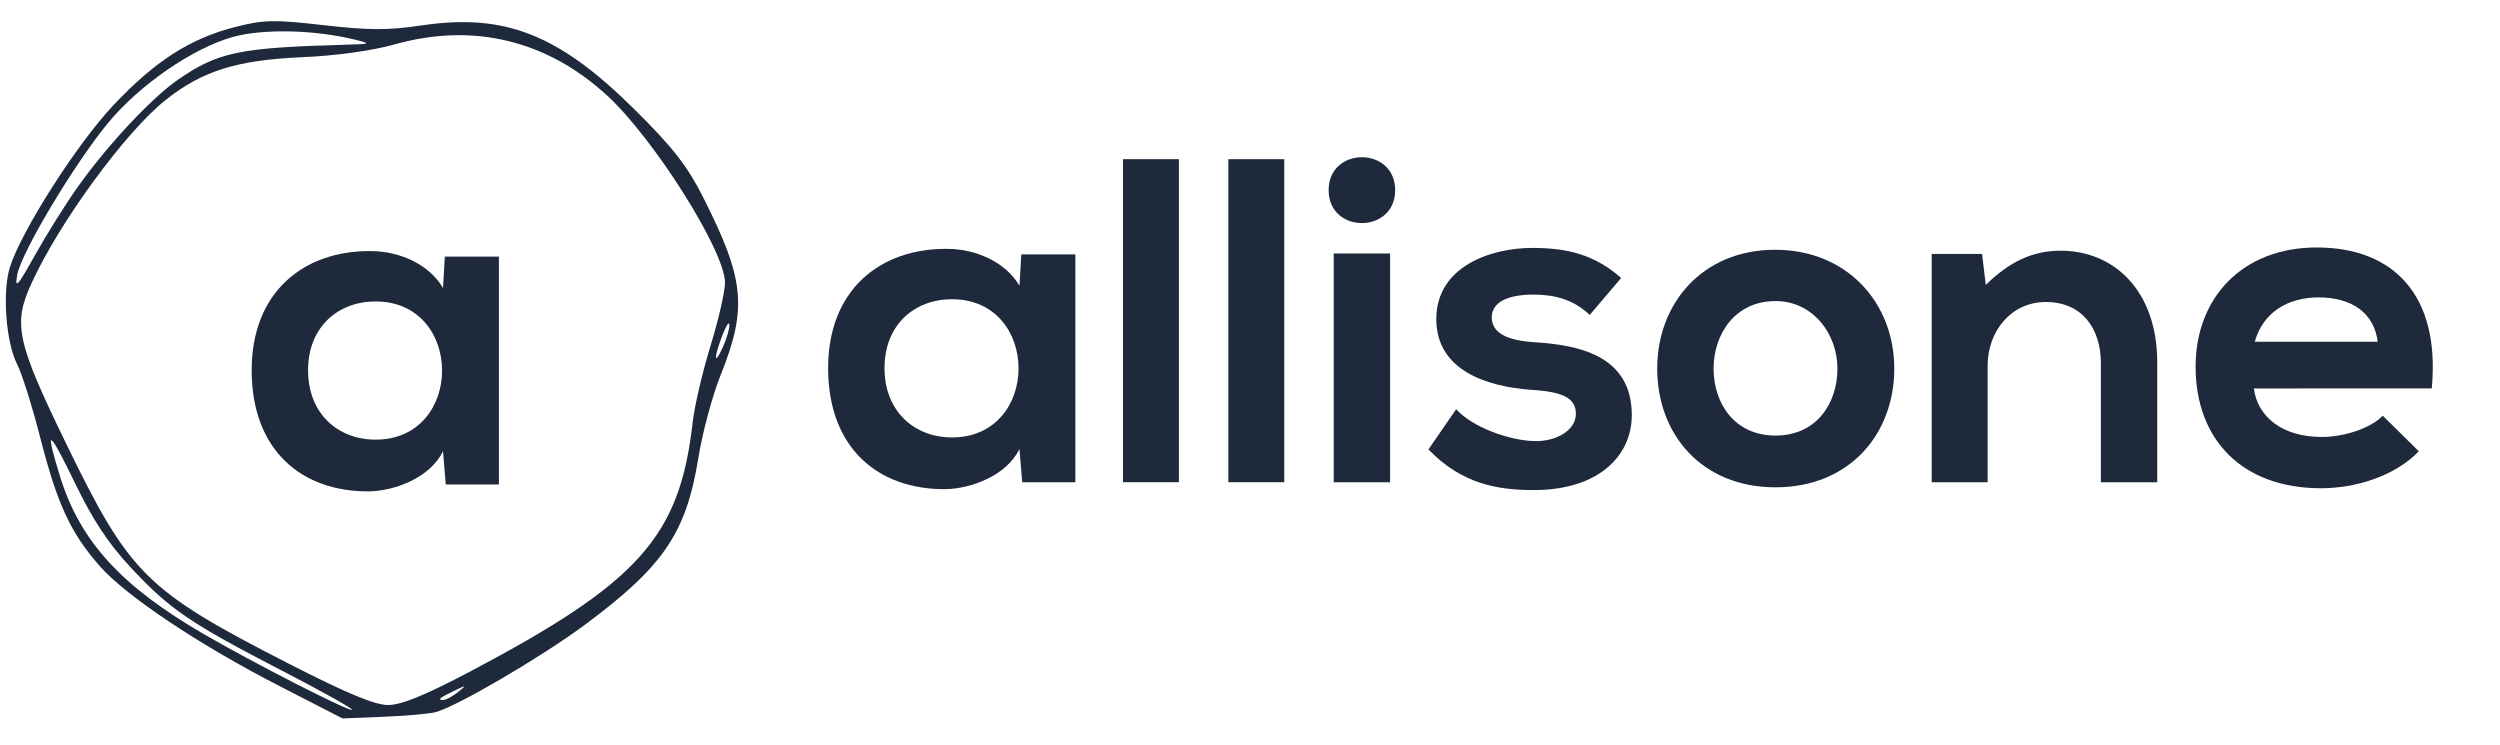<?xml version="1.0" encoding="UTF-8" standalone="no"?>
<!-- Created with Inkscape (http://www.inkscape.org/) -->

<svg
   version="1.1"
   id="svg2"
   width="160"
   height="47.68"
   viewBox="0 0 160 47.68"
   sodipodi:docname="allisone-vectorized-white.svg"
   inkscape:version="1.2.2 (b0a8486541, 2022-12-01)"
   xmlns:inkscape="http://www.inkscape.org/namespaces/inkscape"
   xmlns:sodipodi="http://sodipodi.sourceforge.net/DTD/sodipodi-0.dtd"
   xmlns="http://www.w3.org/2000/svg"
   xmlns:svg="http://www.w3.org/2000/svg">
  <defs
     id="defs6">
    <clipPath
       clipPathUnits="userSpaceOnUse"
       id="clipPath452">
      <rect
         style="fill:#1E293B;stroke-width:24;stroke-linejoin:round"
         id="rect454"
         width="49.406"
         height="57.749"
         x="-0.795"
         y="-6.705" />
    </clipPath>
  </defs>
  <sodipodi:namedview
     id="namedview4"
     pagecolor="#ffffff"
     bordercolor="#000000"
     borderopacity="0.25"
     inkscape:showpageshadow="2"
     inkscape:pageopacity="0.0"
     inkscape:pagecheckerboard="0"
     inkscape:deskcolor="#d1d1d1"
     showgrid="false"
     inkscape:zoom="3.4999413"
     inkscape:cx="-24.286122"
     inkscape:cy="58.000973"
     inkscape:window-width="1916"
     inkscape:window-height="1157"
     inkscape:window-x="0"
     inkscape:window-y="41"
     inkscape:window-maximized="1"
     inkscape:current-layer="g8" />
  <g
     inkscape:groupmode="layer"
     inkscape:label="Image"
     id="g8">
    <path
       style="fill:#1E293B;stroke-width:0.32"
       d="M 17.92,43.925 C 12.757,41.275 8.09,38.163 6.396,36.242 4.525,34.12 3.67,32.281 2.584,28.041 2.068,26.025 1.4,23.902 1.101,23.322 0.377,21.923 0.135,18.661 0.638,17.086 1.385,14.747 4.916,9.222 7.245,6.748 9.917,3.909 12.152,2.471 15.04,1.731 c 1.846,-0.473 2.484,-0.486 5.678,-0.12 2.893,0.332 4.122,0.335 6.269,0.015 5.319,-0.791 8.77,0.569 13.608,5.363 2.48,2.457 3.385,3.616 4.413,5.651 2.655,5.254 2.832,7.072 1.107,11.38 -0.524,1.309 -1.163,3.686 -1.42,5.283 -0.774,4.807 -2.235,6.955 -7.273,10.691 -2.813,2.086 -8.315,5.298 -9.583,5.594 -0.44,0.103 -1.952,0.233 -3.36,0.289 l -2.56,0.102 z m 0.145,-0.992 C 12.126,39.858 10.889,39.016 8.38,36.334 6.948,34.802 5.955,33.303 4.813,30.946 3.09,27.392 2.85,27.28 3.843,30.494 c 1.282,4.149 3.925,7.039 9.255,10.12 3.216,1.859 9.02,4.826 9.423,4.818 0.198,-0.004 -1.807,-1.129 -4.455,-2.5 z m 11.987,0.063 C 40.879,37.287 43.5,34.36 44.326,27.06 44.444,26.016 44.959,23.802 45.47,22.141 45.982,20.48 46.4,18.655 46.4,18.086 46.4,16.069 41.836,8.838 38.829,6.089 34.971,2.563 30.269,1.436 25.27,2.838 23.796,3.251 21.517,3.567 19.324,3.662 15.162,3.842 12.964,4.53 10.618,6.385 8.051,8.413 3.819,14.192 2.017,18.128 0.814,20.755 1.054,21.855 4.276,28.48 8.309,36.771 9.36,37.807 18.444,42.456 22.204,44.38 23.981,45.12 24.837,45.12 c 0.845,0 2.346,-0.611 5.215,-2.124 z m -0.753,1.306 C 29.885,43.833 29.874,43.826 29.12,44.186 28.14,44.652 27.959,44.8 28.366,44.8 28.537,44.8 28.957,44.576 29.299,44.302 Z M 46.681,20.8 c -0.005,-0.264 -0.204,0.024 -0.441,0.64 -0.563,1.461 -0.554,2.036 0.012,0.8 0.242,-0.528 0.435,-1.176 0.43,-1.44 z M 5.005,11.923 C 6.913,9.246 9.723,6.246 11.412,5.084 13.958,3.333 15.31,3.051 22.08,2.863 23.755,2.817 23.786,2.801 22.72,2.539 20.096,1.895 16.804,1.827 14.862,2.377 12.312,3.099 8.907,5.453 6.912,7.873 4.742,10.505 1.339,16.199 1.099,17.6 0.939,18.534 1.129,18.322 2.244,16.32 2.98,15 4.222,13.022 5.005,11.923 Z"
       id="path456"
       sodipodi:nodetypes="sssssssssssssssscsssssscscssssssssssscssssssssssssssssss" />
    <g
       aria-label="allisone"
       id="text347"
       style="font-weight:bold;font-size:29.577px;line-height:1;font-family:'Nexa Bold';-inkscape-font-specification:'Nexa Bold,  Bold';stroke-width:44.366;stroke-linejoin:round;fill:#1E293B;fill-opacity:1">
      <path
         d="m 65.245,18.293 c -0.828,-1.449 -2.692,-2.366 -4.644,-2.366 -4.259,-0.03 -7.601,2.603 -7.601,7.631 0,5.117 3.194,7.779 7.513,7.749 1.627,-0.03 3.904,-0.858 4.732,-2.573 l 0.177,2.13 h 3.401 V 16.281 H 65.363 Z m -4.318,0.858 c 5.679,0 5.679,8.844 0,8.844 -2.396,0 -4.318,-1.656 -4.318,-4.437 0,-2.78 1.923,-4.407 4.318,-4.407 z"
         id="path13"
         style="fill:#1E293B;fill-opacity:1" />
      <path
         d="m 71.87,10.188 v 20.674 h 3.579 V 10.188 Z"
         id="path15"
         style="fill:#1E293B;fill-opacity:1" />
      <path
         d="m 78.614,10.188 v 20.674 h 3.579 V 10.188 Z"
         id="path17"
         style="fill:#1E293B;fill-opacity:1" />
      <path
         d="M 88.966,16.222 V 30.863 H 85.357 V 16.222 Z m -3.934,-4.052 c 0,2.81 4.259,2.81 4.259,0 0,-2.81 -4.259,-2.81 -4.259,0 z"
         id="path19"
         style="fill:#1E293B;fill-opacity:1" />
      <path
         d="m 103.754,17.79 c -1.686,-1.479 -3.401,-1.923 -5.679,-1.923 -2.662,0 -6.152,1.183 -6.152,4.555 0,3.313 3.283,4.318 6.034,4.525 2.07,0.118 2.899,0.532 2.899,1.538 0,1.065 -1.272,1.775 -2.632,1.745 -1.627,-0.03 -3.993,-0.887 -5.028,-2.041 l -1.775,2.573 c 2.13,2.218 4.437,2.603 6.744,2.603 4.17,0 6.27,-2.218 6.27,-4.792 0,-3.875 -3.49,-4.496 -6.241,-4.673 -1.863,-0.118 -2.721,-0.651 -2.721,-1.597 0,-0.917 0.946,-1.449 2.662,-1.449 1.39,0 2.573,0.325 3.608,1.301 z"
         id="path21"
         style="fill:#1E293B;fill-opacity:1" />
      <path
         d="m 113.603,15.986 c -4.644,0 -7.542,3.431 -7.542,7.601 0,4.2 2.839,7.601 7.572,7.601 4.732,0 7.601,-3.401 7.601,-7.601 0,-4.17 -2.987,-7.601 -7.631,-7.601 z m 0.03,3.283 c 2.425,0 3.963,2.13 3.963,4.318 0,2.218 -1.331,4.289 -3.963,4.289 -2.632,0 -3.963,-2.07 -3.963,-4.289 0,-2.189 1.361,-4.318 3.963,-4.318 z"
         id="path23"
         style="fill:#1E293B;fill-opacity:1" />
      <path
         d="m 138.064,30.863 v -7.66 c 0,-4.584 -2.751,-7.158 -6.182,-7.158 -1.834,0 -3.313,0.739 -4.792,2.189 l -0.237,-1.982 h -3.224 v 14.611 h 3.579 v -7.453 c 0,-2.218 1.508,-4.082 3.727,-4.082 2.307,0 3.52,1.686 3.52,3.904 v 7.631 z"
         id="path25"
         style="fill:#1E293B;fill-opacity:1" />
      <path
         d="m 155.633,24.859 c 0.562,-6.004 -2.484,-9.021 -7.365,-9.021 -4.732,0 -7.749,3.194 -7.749,7.631 0,4.673 2.987,7.779 8.015,7.779 2.218,0 4.732,-0.769 6.27,-2.366 l -2.307,-2.277 c -0.828,0.858 -2.573,1.361 -3.904,1.361 -2.544,0 -4.111,-1.301 -4.348,-3.106 z m -11.328,-2.987 c 0.532,-1.893 2.13,-2.839 4.082,-2.839 2.07,0 3.549,0.946 3.786,2.839 z"
         id="path27"
         style="fill:#1E293B;fill-opacity:1" />
    </g>
    <g
       aria-label="a"
       id="text394"
       style="font-weight:bold;font-size:29.577px;line-height:1;font-family:'Nexa Bold';-inkscape-font-specification:'Nexa Bold,  Bold';stroke-width:44.366;stroke-linejoin:round;fill:#1E293B;fill-opacity:1">
      <path
         d="m 28.352,18.435 c -0.828,-1.449 -2.692,-2.366 -4.644,-2.366 -4.259,-0.03 -7.601,2.603 -7.601,7.631 0,5.117 3.194,7.779 7.513,7.749 1.627,-0.03 3.904,-0.858 4.732,-2.573 l 0.177,2.13 h 3.401 V 16.424 h -3.461 z m -4.318,0.858 c 5.679,0 5.679,8.844 0,8.844 -2.396,0 -4.318,-1.656 -4.318,-4.437 0,-2.78 1.923,-4.407 4.318,-4.407 z"
         id="path30"
         style="fill:#1E293B;fill-opacity:1" />
    </g>
  </g>
</svg>
